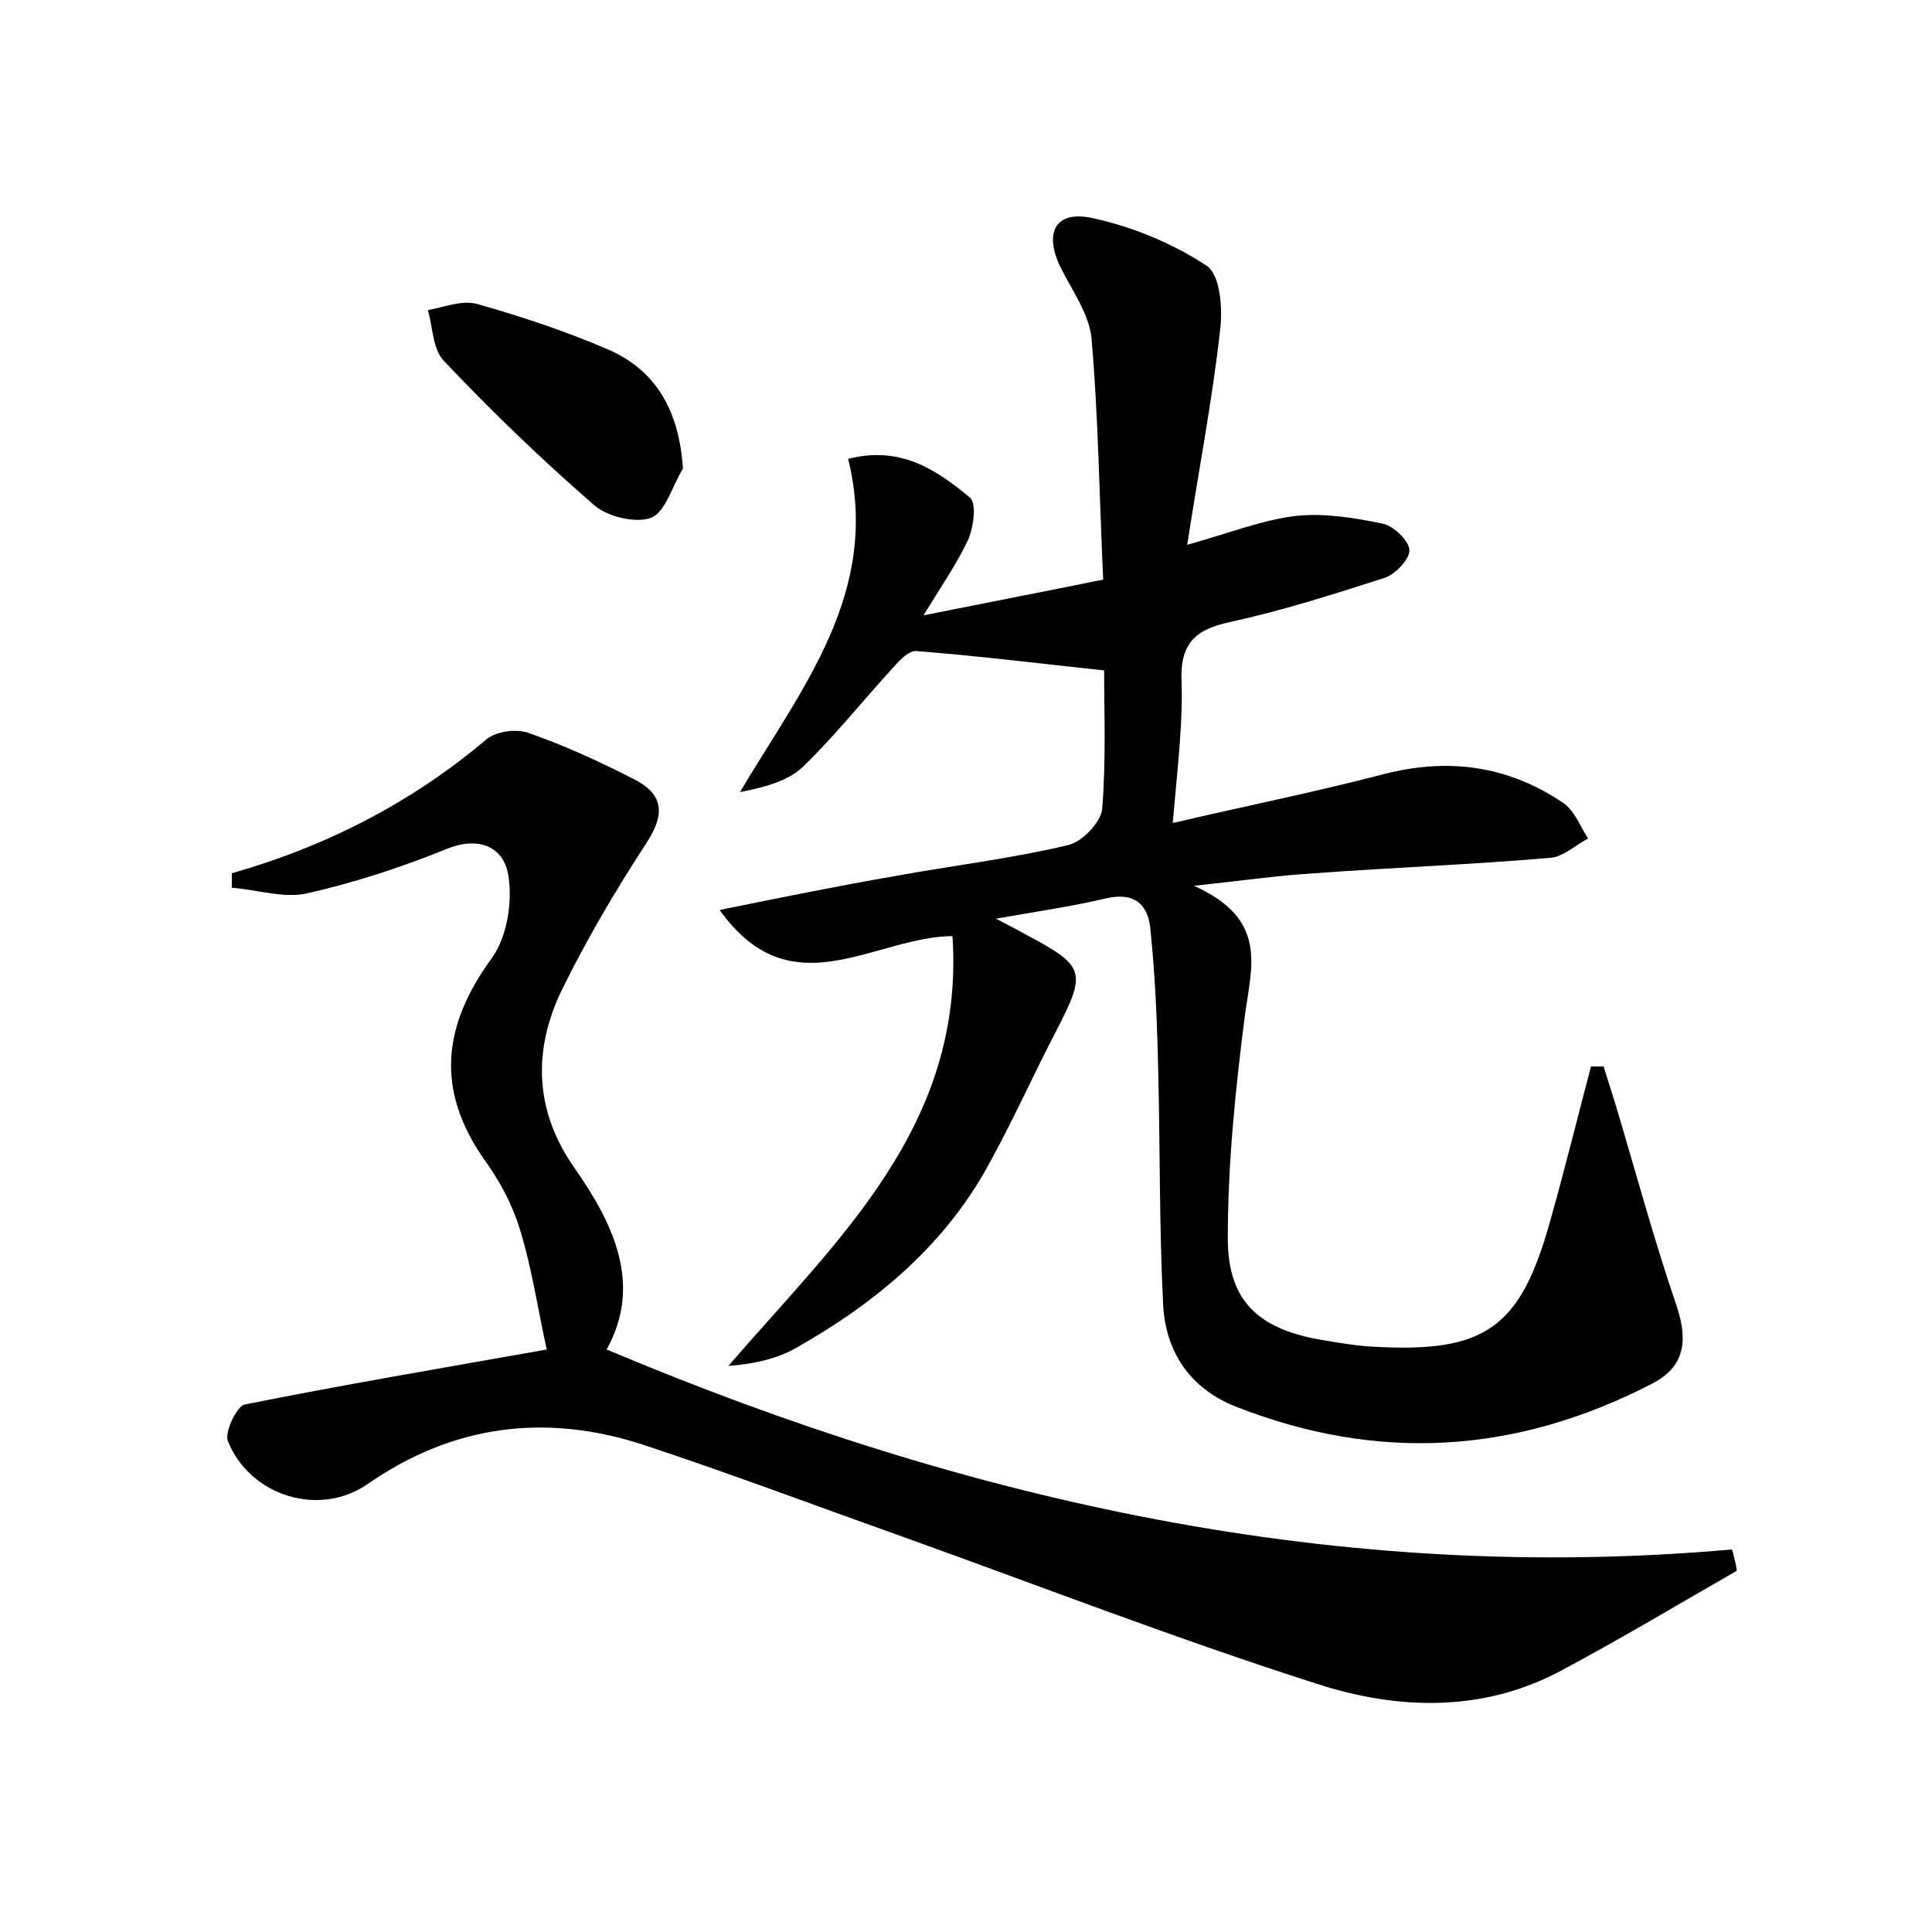 <?xml version="1.0" encoding="utf-8"?>
<!-- Generator: Adobe Illustrator 22.0.0, SVG Export Plug-In . SVG Version: 6.00 Build 0)  -->
<svg version="1.1" id="图层_1" xmlns="http://www.w3.org/2000/svg" xmlns:xlink="http://www.w3.org/1999/xlink" x="0px" y="0px"
	 viewBox="0 0 200 200" style="enable-background:new 0 0 200 200;" xml:space="preserve">
<style type="text/css">
	.st0{fill:#FFFFFF;}
</style>
<g>
	
	<path d="M121.4,85.2c7.7-1.8,14.7-3.2,21.6-5c6.8-1.8,13-1,18.8,2.9c1.2,0.8,1.8,2.5,2.6,3.7c-1.3,0.7-2.6,1.9-3.9,2
		c-8.1,0.7-16.3,1-24.4,1.6c-3.5,0.2-7,0.7-12.5,1.3c7.6,3.4,6,8.2,5.3,13.2c-1,7.7-1.8,15.6-1.8,23.3c0,6.5,3.2,9.4,9.7,10.5
		c1.7,0.3,3.5,0.6,5.2,0.7c11.8,0.7,15.4-1.9,18.5-13.1c1.5-5.3,2.8-10.6,4.2-15.9c0.4,0,0.9,0,1.3,0c0.4,1.3,0.8,2.5,1.2,3.8
		c2.1,7,4,14.1,6.4,21.1c1.2,3.7,0.7,6.3-2.7,8c-14,7.2-28.3,8.1-43,2.3c-4.8-1.9-7.3-5.8-7.5-10.7c-0.4-8-0.3-15.9-0.5-23.9
		c-0.1-4.9-0.3-9.8-0.8-14.7c-0.2-2.6-1.6-4-4.6-3.3c-3.4,0.8-6.8,1.3-11.4,2.1c1.9,1,2.5,1.3,3.2,1.7c6,3.2,6.2,3.8,3.1,9.8
		c-2.3,4.4-4.3,8.9-6.7,13.3c-4.6,8.8-11.9,14.9-20.4,19.7c-2,1.1-4.3,1.6-6.9,1.8c11.2-13,24.5-24.8,23.2-44.5
		c-8.2,0.1-16.7,7.7-24.1-2.7c6.4-1.3,12.3-2.5,18.1-3.5c6-1.1,12-1.8,17.9-3.2c1.5-0.3,3.5-2.4,3.6-3.8c0.4-4.9,0.2-9.8,0.2-14.3
		c-6.6-0.7-13-1.5-19.4-2c-0.9-0.1-2,1.2-2.8,2.1c-3,3.3-5.8,6.8-9,9.9c-1.6,1.5-4,2.1-6.5,2.6C83,71.2,91.2,61.3,87.8,47.5
		c5.5-1.4,9.2,1.2,12.6,4c0.7,0.6,0.4,2.9-0.1,4.2c-1.1,2.4-2.6,4.6-4.7,8c7-1.4,12.7-2.5,18.6-3.7c-0.4-8.7-0.5-16.8-1.2-24.9
		c-0.2-2.5-2-5-3.2-7.4c-1.8-3.7-0.5-6,3.4-5.1c4.1,0.9,8.2,2.6,11.7,4.9c1.4,0.9,1.7,4.4,1.4,6.7c-0.8,7.2-2.2,14.4-3.4,22.2
		c4.6-1.3,7.9-2.6,11.3-3c2.9-0.3,6,0.2,8.9,0.8c1.1,0.2,2.7,1.7,2.8,2.7c0.1,0.9-1.4,2.5-2.5,2.9c-5.3,1.7-10.6,3.4-16.1,4.6
		c-3.2,0.7-5,1.9-5,5.6C122.5,74.6,121.9,79.4,121.4,85.2z"/>
	<path d="M24,90.4c9.8-2.8,18.6-7.3,26.4-13.9c1-0.8,3.1-1.1,4.4-0.6c3.7,1.3,7.4,3,10.9,4.8c3.1,1.6,3.1,3.7,1.2,6.6
		c-3.2,4.9-6.2,10-8.8,15.3c-2.9,6.1-2.8,12.3,1.3,18.2c4.2,6,7.1,12.2,3.4,18.9c37.5,15.8,75.9,24.3,116.5,20.7
		c0.2,0.7,0.4,1.5,0.5,2.2c-6.1,3.5-12.1,7.1-18.3,10.4c-8.1,4.3-16.9,4-25.2,1.3c-14.4-4.6-28.6-10.1-42.8-15.2
		c-9-3.2-18-6.6-27.1-9.6c-10-3.2-19.5-2-28.3,4.1c-5,3.5-12.2,1.3-14.5-4.4c-0.4-0.9,0.9-3.6,1.7-3.8c10-2,20-3.7,31.3-5.7
		c-0.9-4-1.5-8.3-2.8-12.5c-0.8-2.6-2.1-5-3.7-7.2c-5-7.2-4.3-13.8,0.8-20.8c1.6-2.2,2.2-5.9,1.7-8.7c-0.5-2.8-3-4-6.4-2.6
		c-4.7,1.9-9.6,3.5-14.5,4.6c-2.4,0.5-5.1-0.4-7.7-0.6C24,91.5,24,90.9,24,90.4z"/>
	<path d="M70.7,48.5c-1.1,1.8-1.8,4.5-3.3,5.1c-1.6,0.6-4.6-0.1-6-1.4c-5.4-4.7-10.6-9.7-15.5-14.9c-1.1-1.2-1.1-3.4-1.6-5.2
		c1.7-0.3,3.6-1.1,5.2-0.6c4.6,1.3,9.1,2.8,13.5,4.7C68,38.4,70.3,42.6,70.7,48.5z"/>
</g>
</svg>
